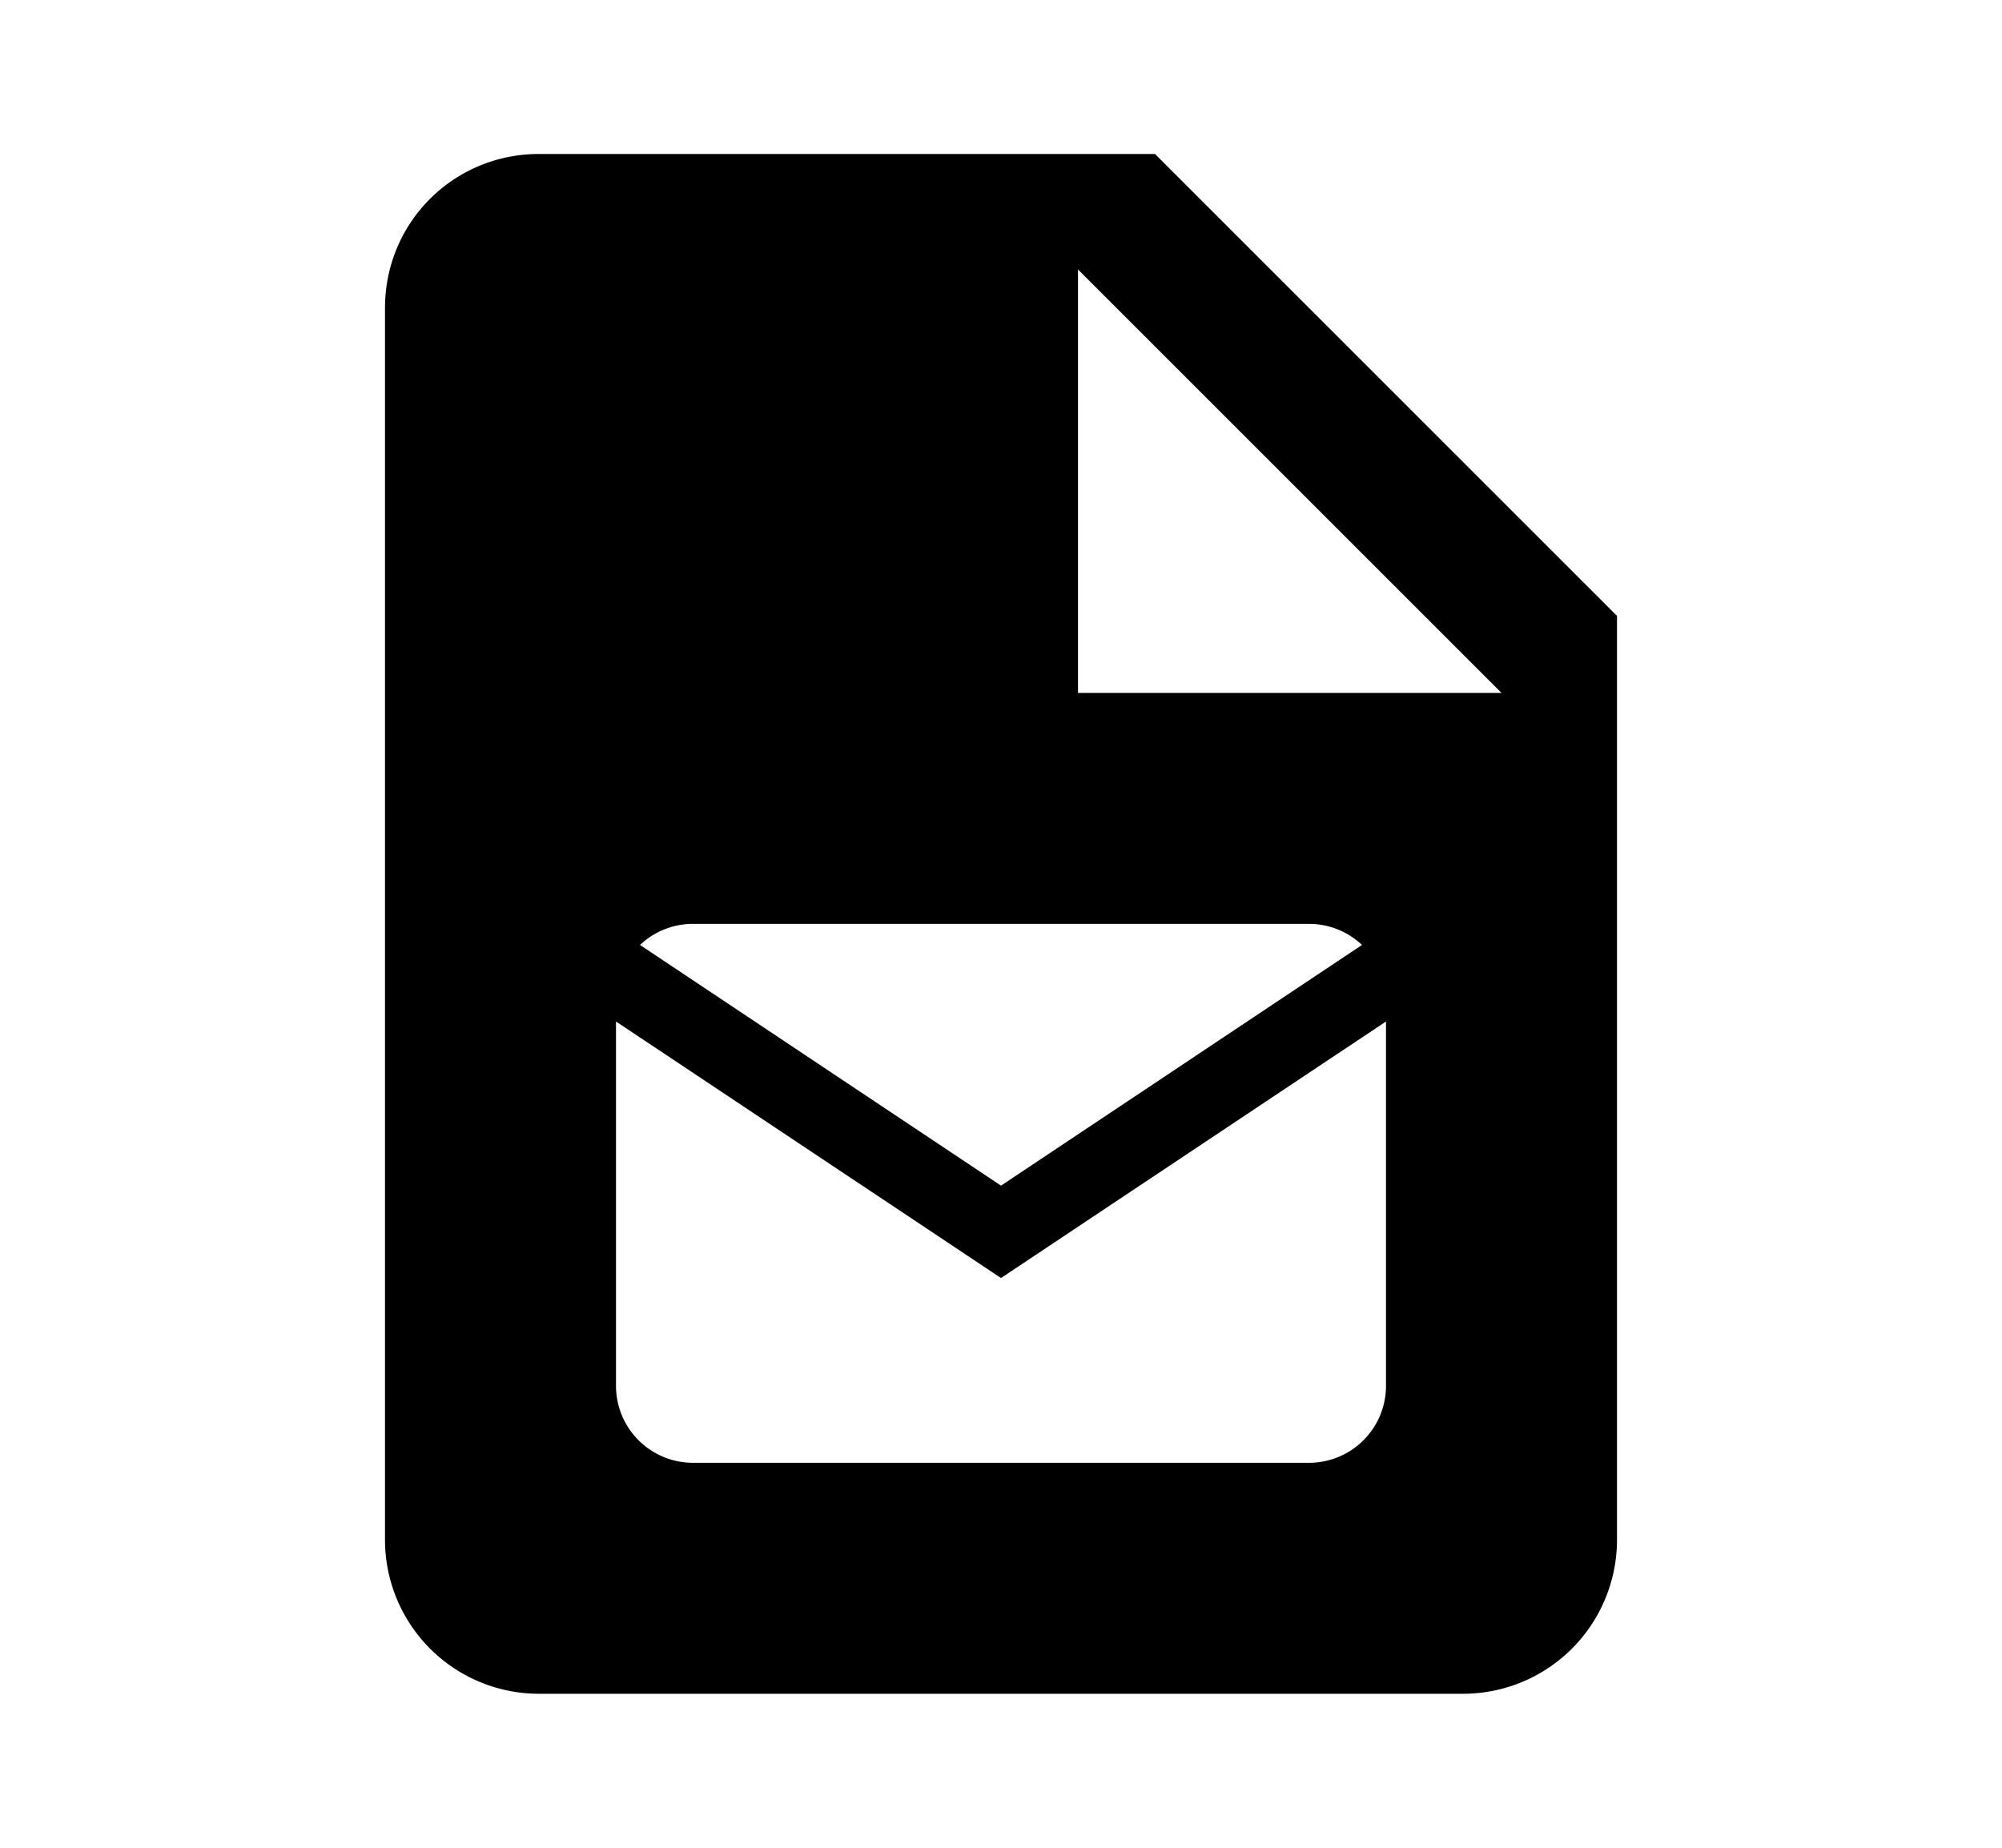 <svg xmlns="http://www.w3.org/2000/svg" width="13" height="12" viewBox="0 0 13 12"><path fill-rule="evenodd" d="M2.5 2c0-.555.445-1 1-1h4l3 3v6a1 1 0 01-1 1h-6a1 1 0 01-1-1V2zM7 1.75V4.5h2.75L7 1.75zM4 9V6.634L6.5 8.3 9 6.634V9a.5.5 0 01-.5.5h-4A.5.5 0 014 9zm2.5-1.3l2.344-1.563A.498.498 0 008.5 6h-4a.498.498 0 00-.344.137L6.5 7.7z" clip-rule="evenodd"/></svg>